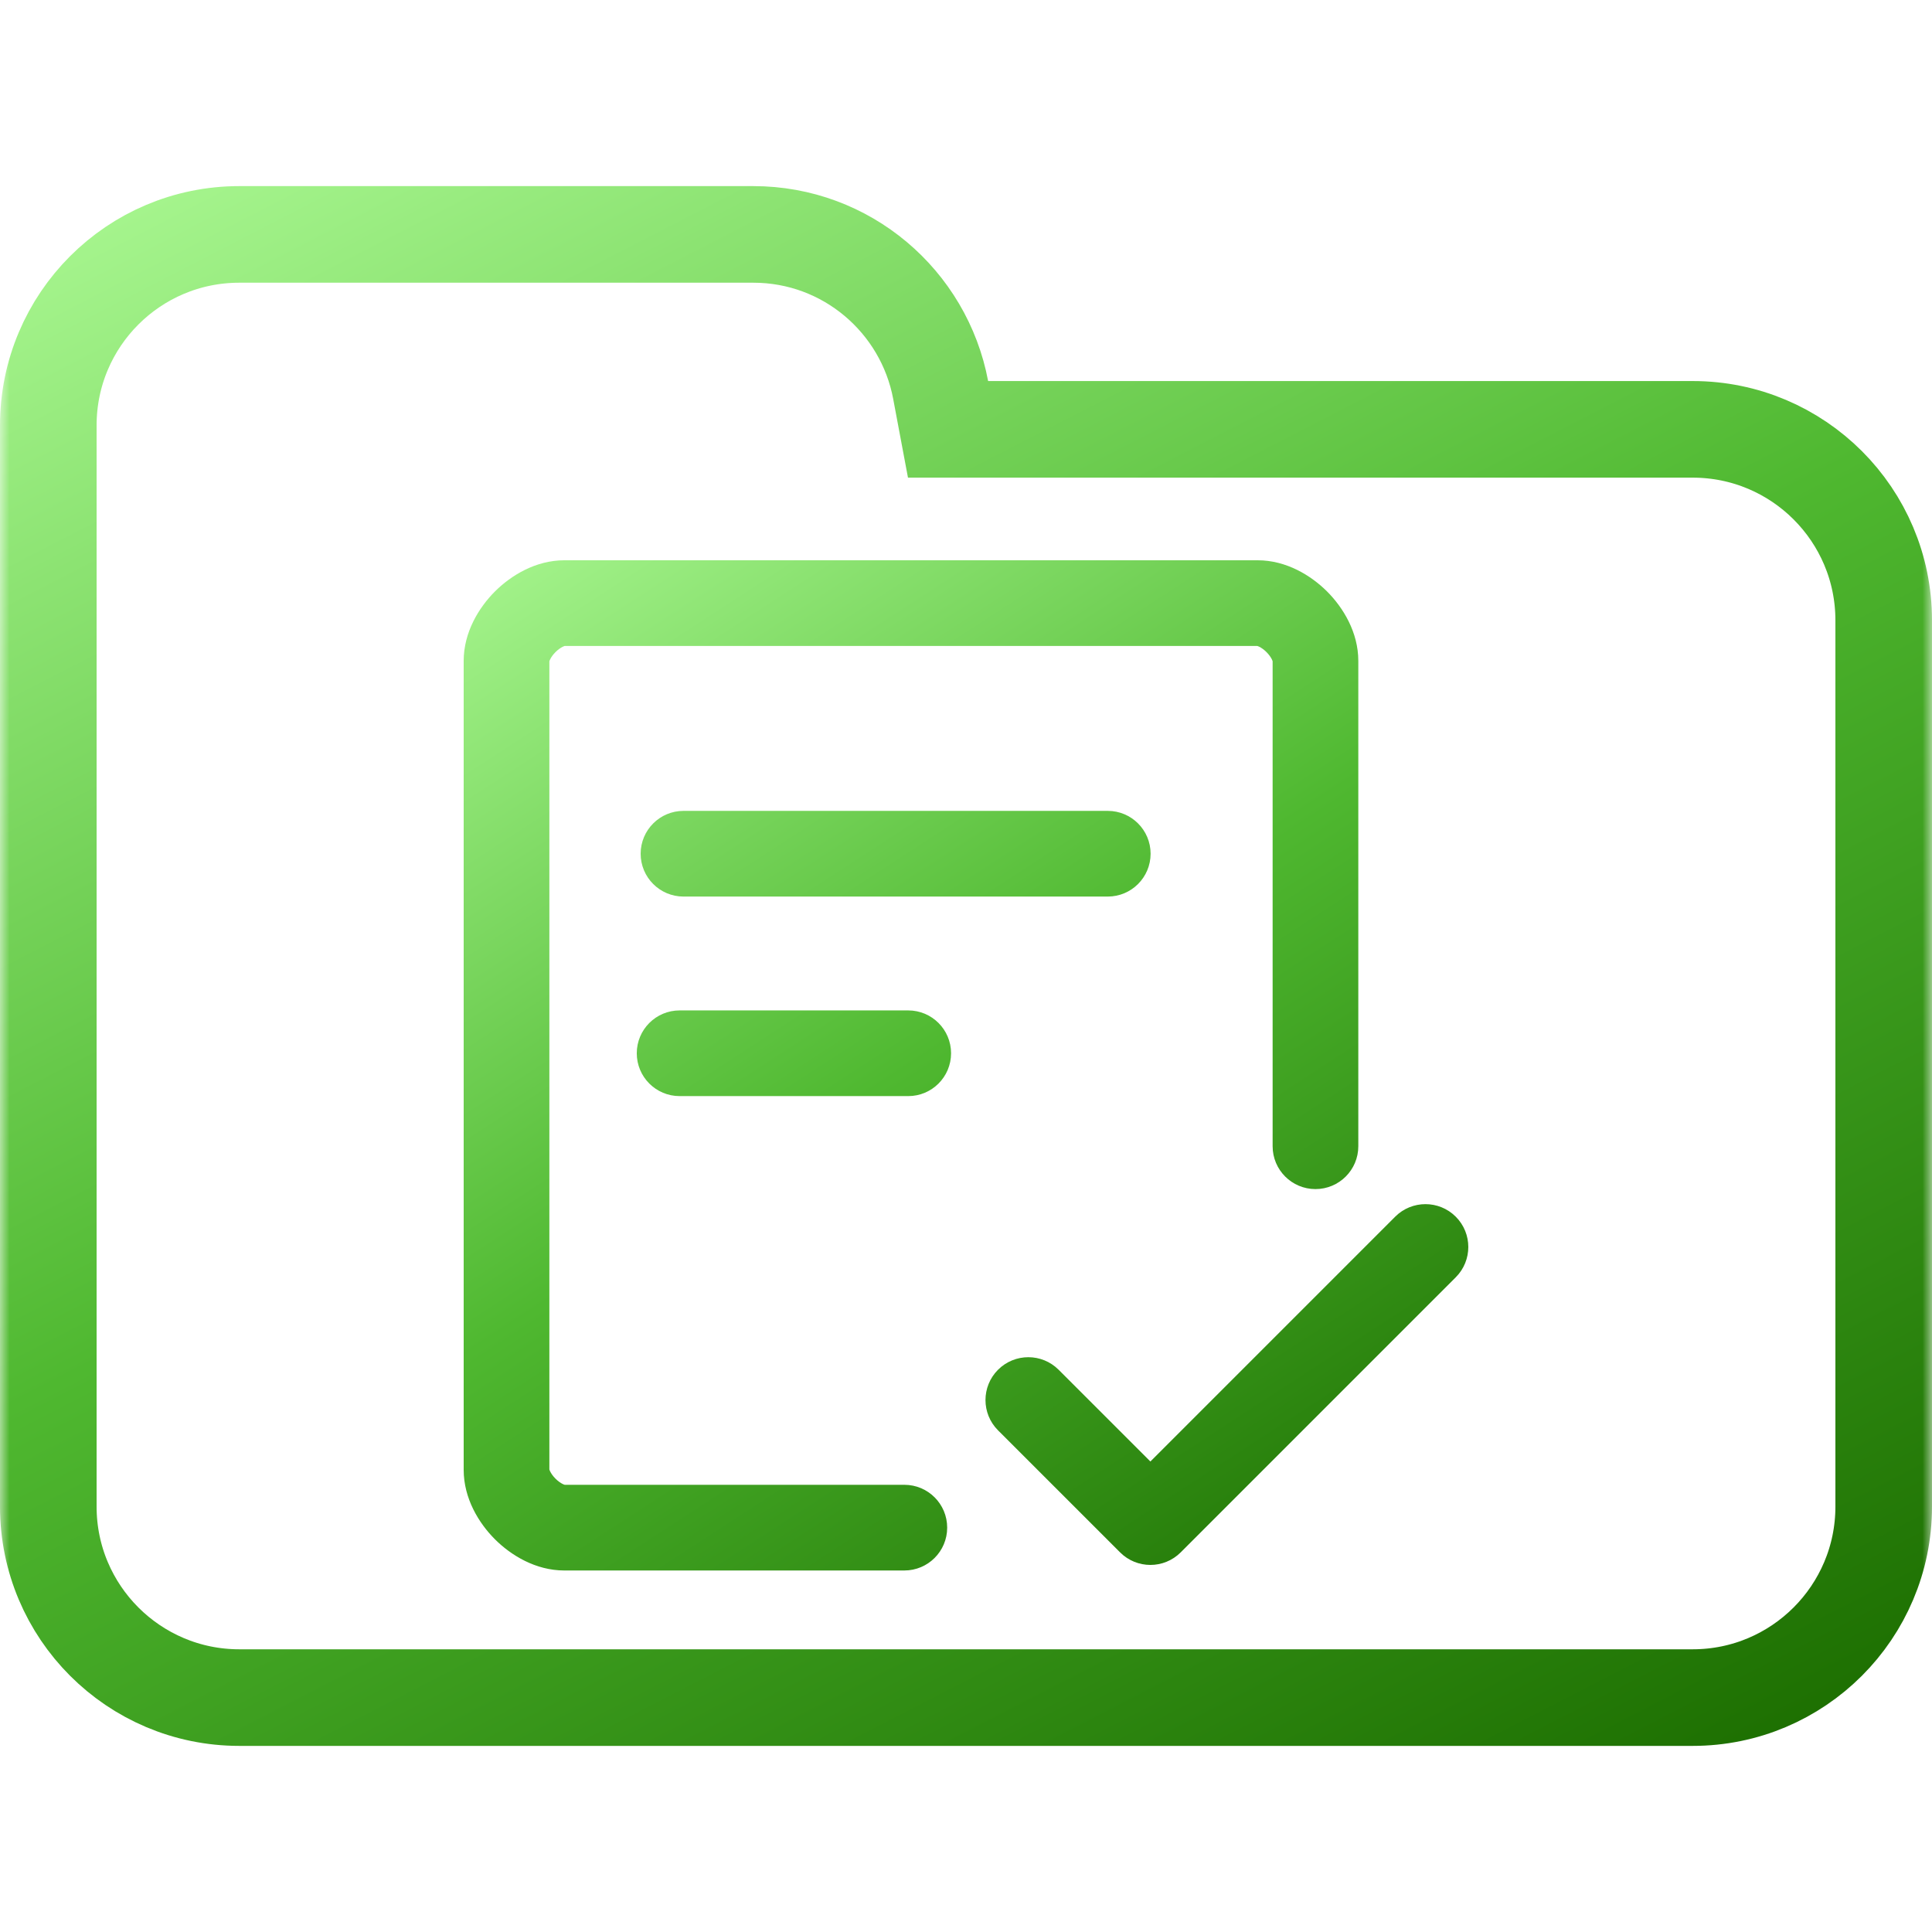 <svg width="100" height="100" viewBox="0 0 100 100" fill="none" xmlns="http://www.w3.org/2000/svg">
<g clip-path="url(#clip0_80_164)">
<mask id="mask0_80_164" style="mask-type:luminance" maskUnits="userSpaceOnUse" x="0" y="0" width="100" height="100">
<path d="M100 0H0V100H100V0Z" fill="white"/>
</mask>
<g mask="url(#mask0_80_164)">
<path d="M48.688 20.184L49.071 22.223H51.145H87.615C93.072 22.223 97.5 26.647 97.5 32.108V77.982C97.5 83.438 93.071 87.867 87.615 87.867H12.385C6.927 87.867 2.5 83.438 2.5 77.982V42.203V32.108V22.018C2.5 16.557 6.926 12.133 12.385 12.133H38.991C43.815 12.133 47.826 15.597 48.688 20.184Z" stroke="url(#paint0_linear_80_164)" stroke-width="5"/>
</g>
<path fill-rule="evenodd" clip-rule="evenodd" d="M28.435 34.23V76.057C28.438 76.07 28.449 76.106 28.477 76.163C28.53 76.271 28.622 76.405 28.752 76.535C28.883 76.666 29.017 76.758 29.124 76.811C29.182 76.839 29.217 76.849 29.23 76.853H46.809C48.033 76.853 49.026 77.845 49.026 79.07C49.026 80.295 48.033 81.288 46.809 81.288H29.208C27.726 81.288 26.448 80.503 25.616 79.671C24.785 78.84 24 77.561 24 76.079V34.208C24 32.726 24.785 31.448 25.616 30.616C26.448 29.785 27.726 29 29.208 29H65.098C66.579 29 67.858 29.785 68.69 30.616C69.521 31.448 70.306 32.726 70.306 34.208V59.329C70.306 60.554 69.313 61.547 68.088 61.547C66.864 61.547 65.871 60.554 65.871 59.329V34.23C65.868 34.217 65.857 34.182 65.829 34.124C65.776 34.017 65.684 33.883 65.553 33.752C65.423 33.622 65.289 33.53 65.182 33.477C65.124 33.449 65.089 33.438 65.075 33.435H29.23C29.217 33.438 29.182 33.449 29.124 33.477C29.017 33.53 28.883 33.622 28.752 33.752C28.622 33.883 28.53 34.017 28.477 34.124C28.449 34.182 28.438 34.217 28.435 34.23ZM33.16 44.188C33.16 42.964 34.153 41.971 35.378 41.971H57.338C58.562 41.971 59.555 42.964 59.555 44.188C59.555 45.413 58.562 46.406 57.338 46.406H35.378C34.153 46.406 33.16 45.413 33.16 44.188ZM32.959 54.517C32.959 53.292 33.952 52.299 35.177 52.299H47.009C48.234 52.299 49.227 53.292 49.227 54.517C49.227 55.742 48.234 56.734 47.009 56.734H35.177C33.952 56.734 32.959 55.742 32.959 54.517ZM75.35 66.112C76.216 65.246 76.216 63.842 75.35 62.976C74.484 62.11 73.08 62.11 72.214 62.976L59.544 75.647L54.794 70.898C53.928 70.032 52.524 70.032 51.658 70.898C50.792 71.764 50.792 73.168 51.658 74.034L57.976 80.351C58.842 81.217 60.246 81.217 61.112 80.351L75.35 66.112Z" fill="url(#paint1_linear_80_164)"/>
</g>
<defs>
<linearGradient id="paint0_linear_80_164" x1="2.5" y1="12.133" x2="53.263" y2="110.659" gradientUnits="userSpaceOnUse">
<stop stop-color="#A6F58E"/>
<stop offset="0.479" stop-color="#4FB830"/>
<stop offset="1" stop-color="#1D6F01"/>
</linearGradient>
<linearGradient id="paint1_linear_80_164" x1="24" y1="29" x2="63.331" y2="89.521" gradientUnits="userSpaceOnUse">
<stop stop-color="#A6F58E"/>
<stop offset="0.479" stop-color="#4FB830"/>
<stop offset="1" stop-color="#1D6F01"/>
</linearGradient>
<clipPath id="clip0_80_164">
<rect width="100" height="100" fill="white"/>
</clipPath>
</defs>
</svg>
